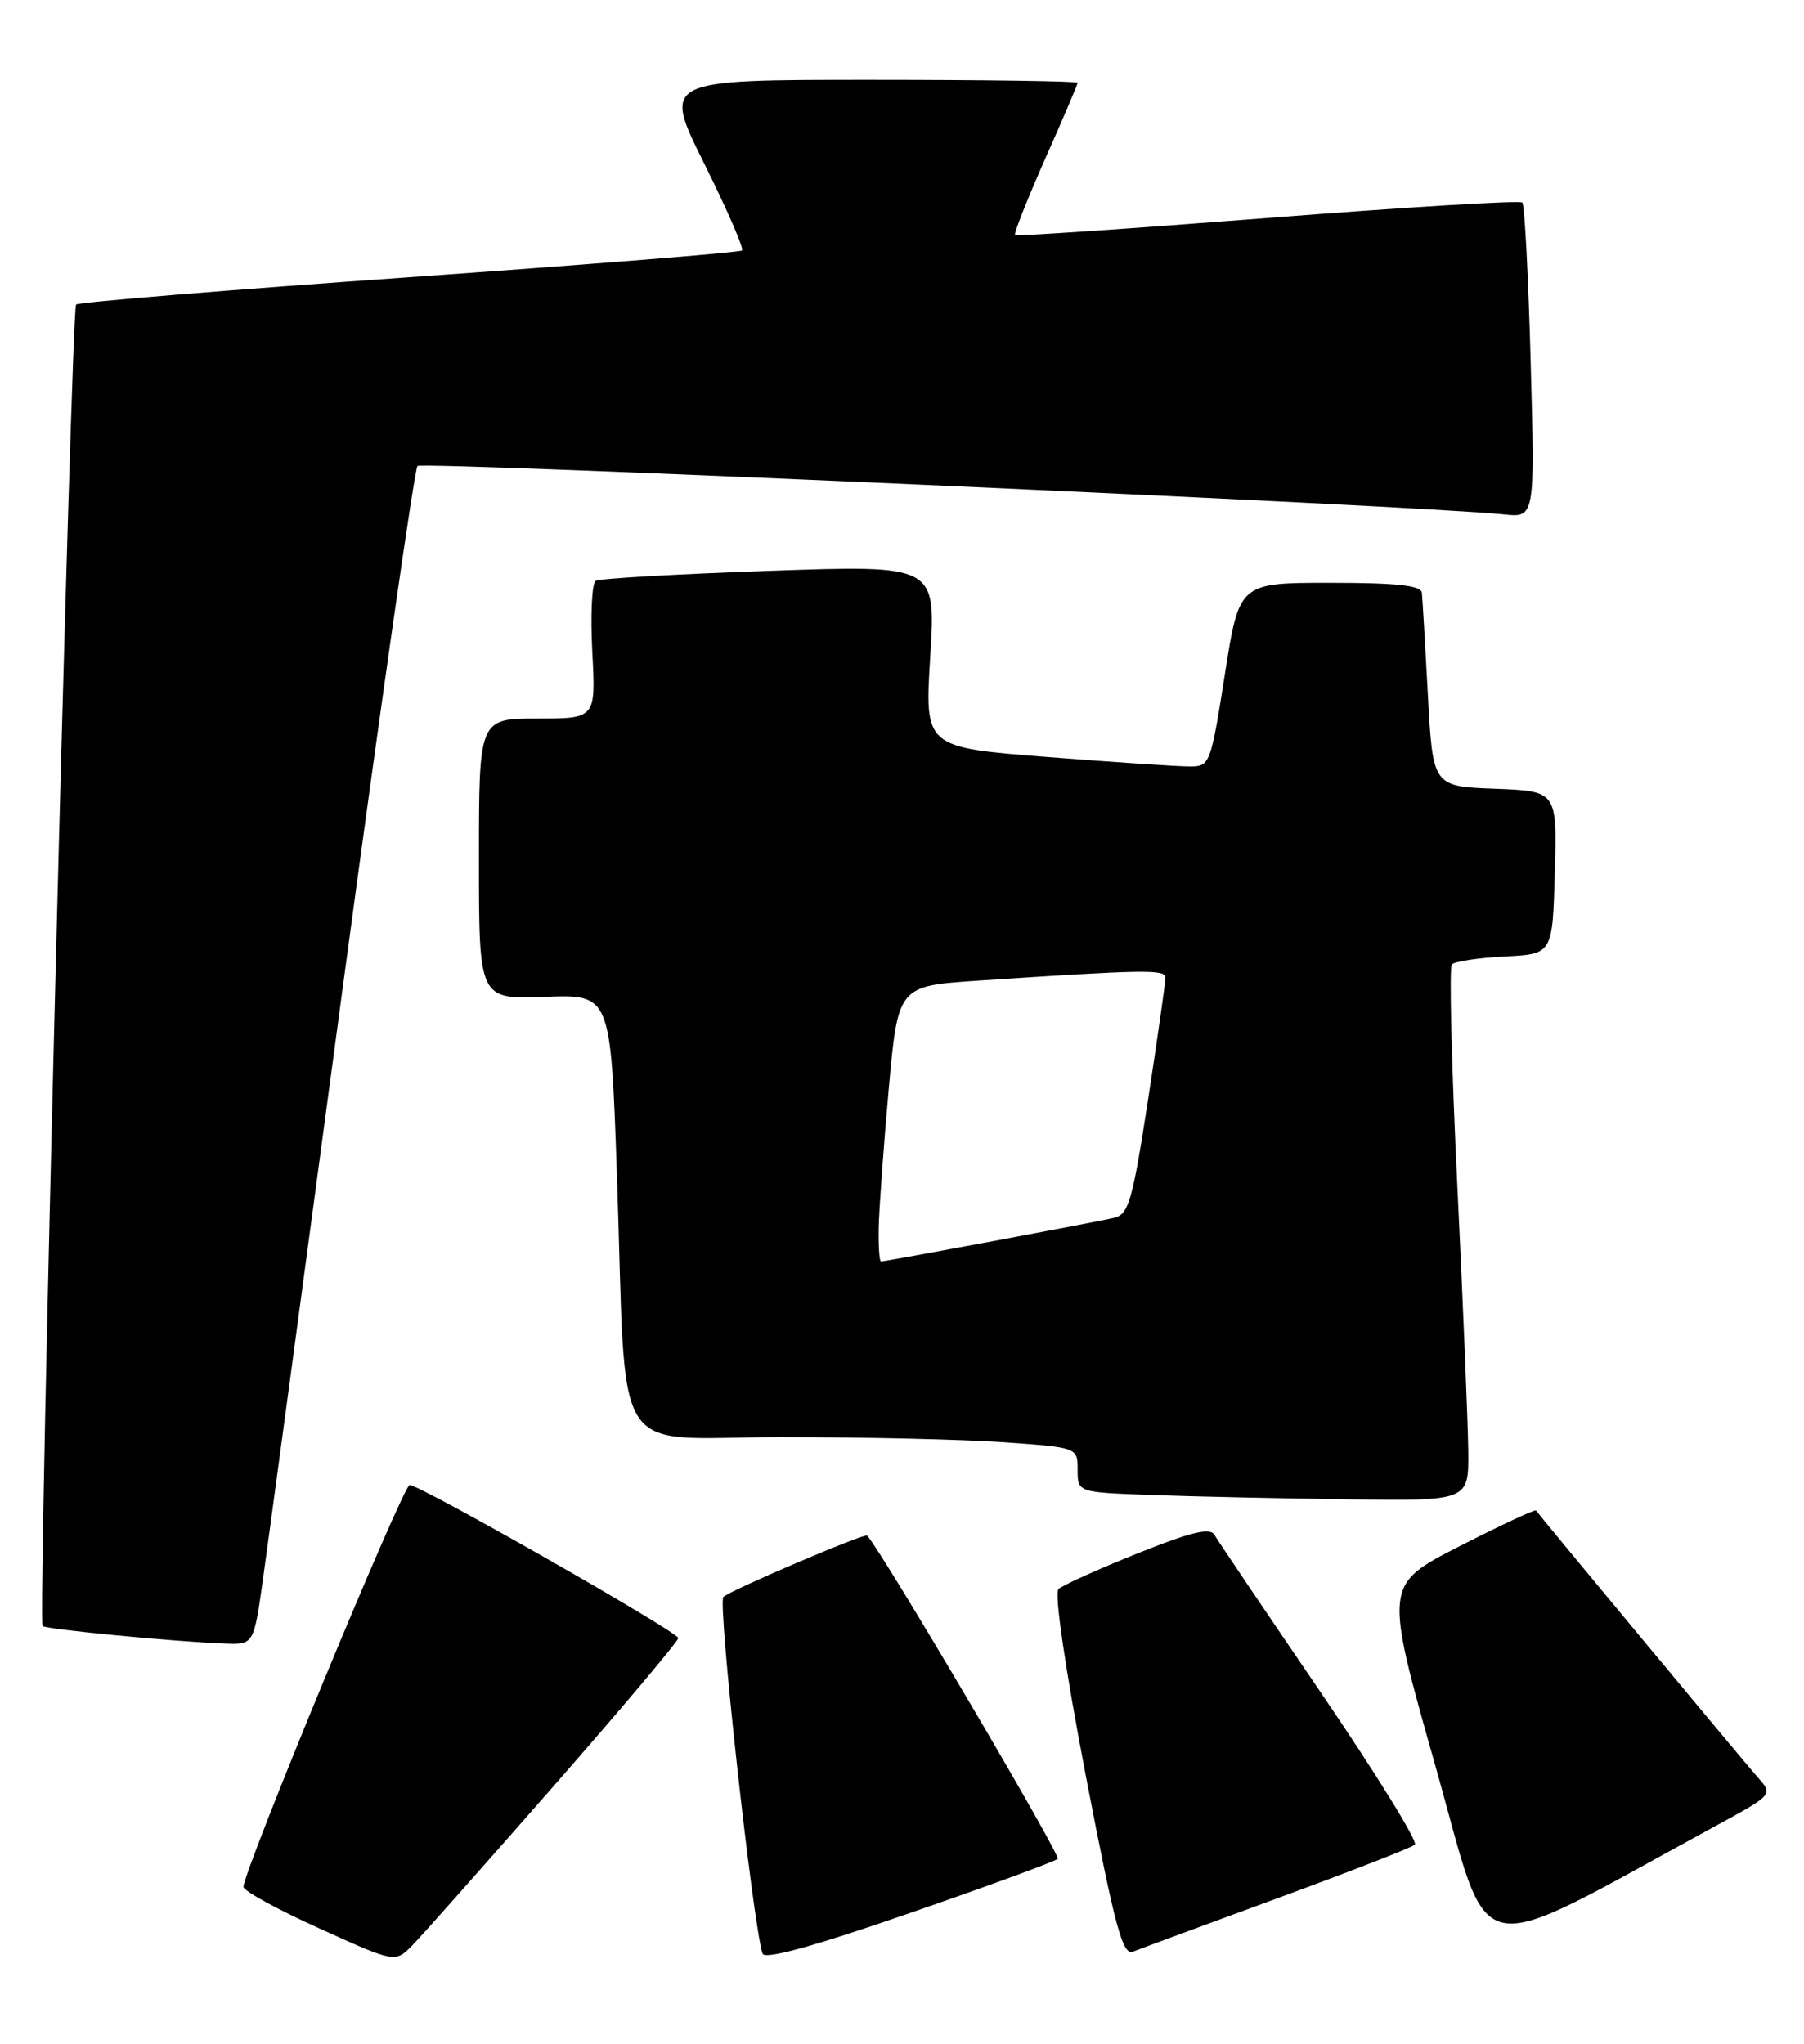 <?xml version="1.0" encoding="UTF-8" standalone="no"?>
<!DOCTYPE svg PUBLIC "-//W3C//DTD SVG 1.1//EN" "http://www.w3.org/Graphics/SVG/1.1/DTD/svg11.dtd" >
<svg xmlns="http://www.w3.org/2000/svg" xmlns:xlink="http://www.w3.org/1999/xlink" version="1.1" viewBox="0 0 226 256">
 <g >
 <path fill="currentColor"
d=" M 69.39 223.67 C 77.98 213.86 84.99 205.53 84.97 205.17 C 84.94 204.39 52.65 186.00 51.32 186.00 C 50.49 186.00 30.50 234.34 30.50 236.34 C 30.50 236.83 34.77 239.17 40.00 241.53 C 49.50 245.84 49.50 245.84 51.64 243.67 C 52.82 242.48 60.80 233.47 69.39 223.67 Z  M 132.51 232.82 C 132.93 232.40 110.69 194.67 108.64 192.33 C 108.34 191.99 91.48 199.18 90.62 200.02 C 89.89 200.72 94.27 240.61 95.52 244.68 C 95.77 245.48 101.82 243.82 113.90 239.64 C 123.81 236.22 132.18 233.15 132.51 232.82 Z  M 160.00 237.77 C 169.07 234.44 176.84 231.42 177.25 231.05 C 177.67 230.69 172.35 222.09 165.44 211.95 C 158.52 201.80 152.54 192.94 152.14 192.24 C 151.59 191.30 149.22 191.87 142.46 194.58 C 137.53 196.56 133.09 198.56 132.60 199.04 C 132.06 199.55 133.47 209.11 136.04 222.49 C 139.70 241.49 140.64 244.97 141.95 244.44 C 142.80 244.10 150.93 241.10 160.00 237.77 Z  M 214.82 228.76 C 222.14 224.78 222.14 224.78 220.23 222.64 C 218.61 220.83 193.08 190.10 192.43 189.19 C 192.31 189.02 187.98 191.04 182.80 193.69 C 173.40 198.50 173.40 198.50 179.84 221.25 C 186.97 246.46 183.60 245.74 214.82 228.76 Z  M 32.95 197.75 C 33.59 193.21 38.05 160.15 42.86 124.27 C 47.68 88.40 51.93 58.74 52.30 58.37 C 52.90 57.77 178.44 63.36 188.39 64.43 C 192.29 64.85 192.29 64.85 191.76 45.37 C 191.47 34.66 191.00 25.66 190.71 25.37 C 190.42 25.08 176.08 25.95 158.84 27.30 C 141.60 28.64 127.35 29.61 127.16 29.45 C 126.98 29.29 128.67 25.02 130.91 19.95 C 133.16 14.89 135.00 10.58 135.00 10.37 C 135.00 10.17 123.30 10.00 109.01 10.00 C 83.01 10.00 83.01 10.00 88.21 20.46 C 91.07 26.21 93.21 31.12 92.96 31.37 C 92.71 31.62 73.95 33.12 51.27 34.72 C 28.60 36.31 9.81 37.85 9.53 38.14 C 8.92 38.75 4.75 203.08 5.33 203.66 C 5.74 204.07 21.82 205.62 28.15 205.86 C 31.79 206.00 31.79 206.00 32.95 197.75 Z  M 183.94 181.75 C 183.90 178.31 183.29 163.35 182.57 148.50 C 181.85 133.65 181.54 121.19 181.88 120.80 C 182.22 120.42 185.20 119.97 188.50 119.80 C 194.50 119.50 194.50 119.50 194.78 109.29 C 195.07 99.09 195.07 99.09 187.28 98.79 C 179.50 98.50 179.50 98.50 178.88 87.00 C 178.54 80.67 178.20 74.94 178.13 74.25 C 178.03 73.33 174.99 73.00 166.62 73.00 C 155.24 73.00 155.24 73.00 153.44 84.50 C 151.68 95.71 151.57 96.00 149.07 96.00 C 147.65 96.01 139.60 95.47 131.16 94.81 C 115.83 93.61 115.83 93.61 116.54 82.19 C 117.25 70.77 117.25 70.77 96.38 71.50 C 84.89 71.90 75.11 72.46 74.63 72.75 C 74.15 73.03 73.96 77.03 74.20 81.63 C 74.64 90.00 74.64 90.00 67.32 90.00 C 60.00 90.00 60.00 90.00 60.00 107.59 C 60.00 125.17 60.00 125.17 68.25 124.86 C 76.50 124.54 76.50 124.54 77.28 147.02 C 78.56 183.94 76.09 180.00 97.92 180.00 C 108.24 180.00 120.81 180.29 125.85 180.65 C 135.00 181.30 135.00 181.30 135.00 184.11 C 135.00 186.92 135.00 186.92 144.25 187.25 C 149.34 187.44 160.36 187.68 168.75 187.79 C 184.00 188.00 184.00 188.00 183.94 181.75 Z  M 110.08 153.75 C 110.13 151.41 110.69 143.65 111.33 136.50 C 112.50 123.50 112.50 123.50 122.50 122.83 C 143.44 121.44 146.00 121.40 146.00 122.45 C 146.01 123.03 145.02 129.93 143.82 137.78 C 141.87 150.44 141.39 152.11 139.56 152.54 C 137.27 153.08 110.95 158.00 110.37 158.00 C 110.16 158.00 110.04 156.09 110.08 153.75 Z "/>
</g>
</svg>